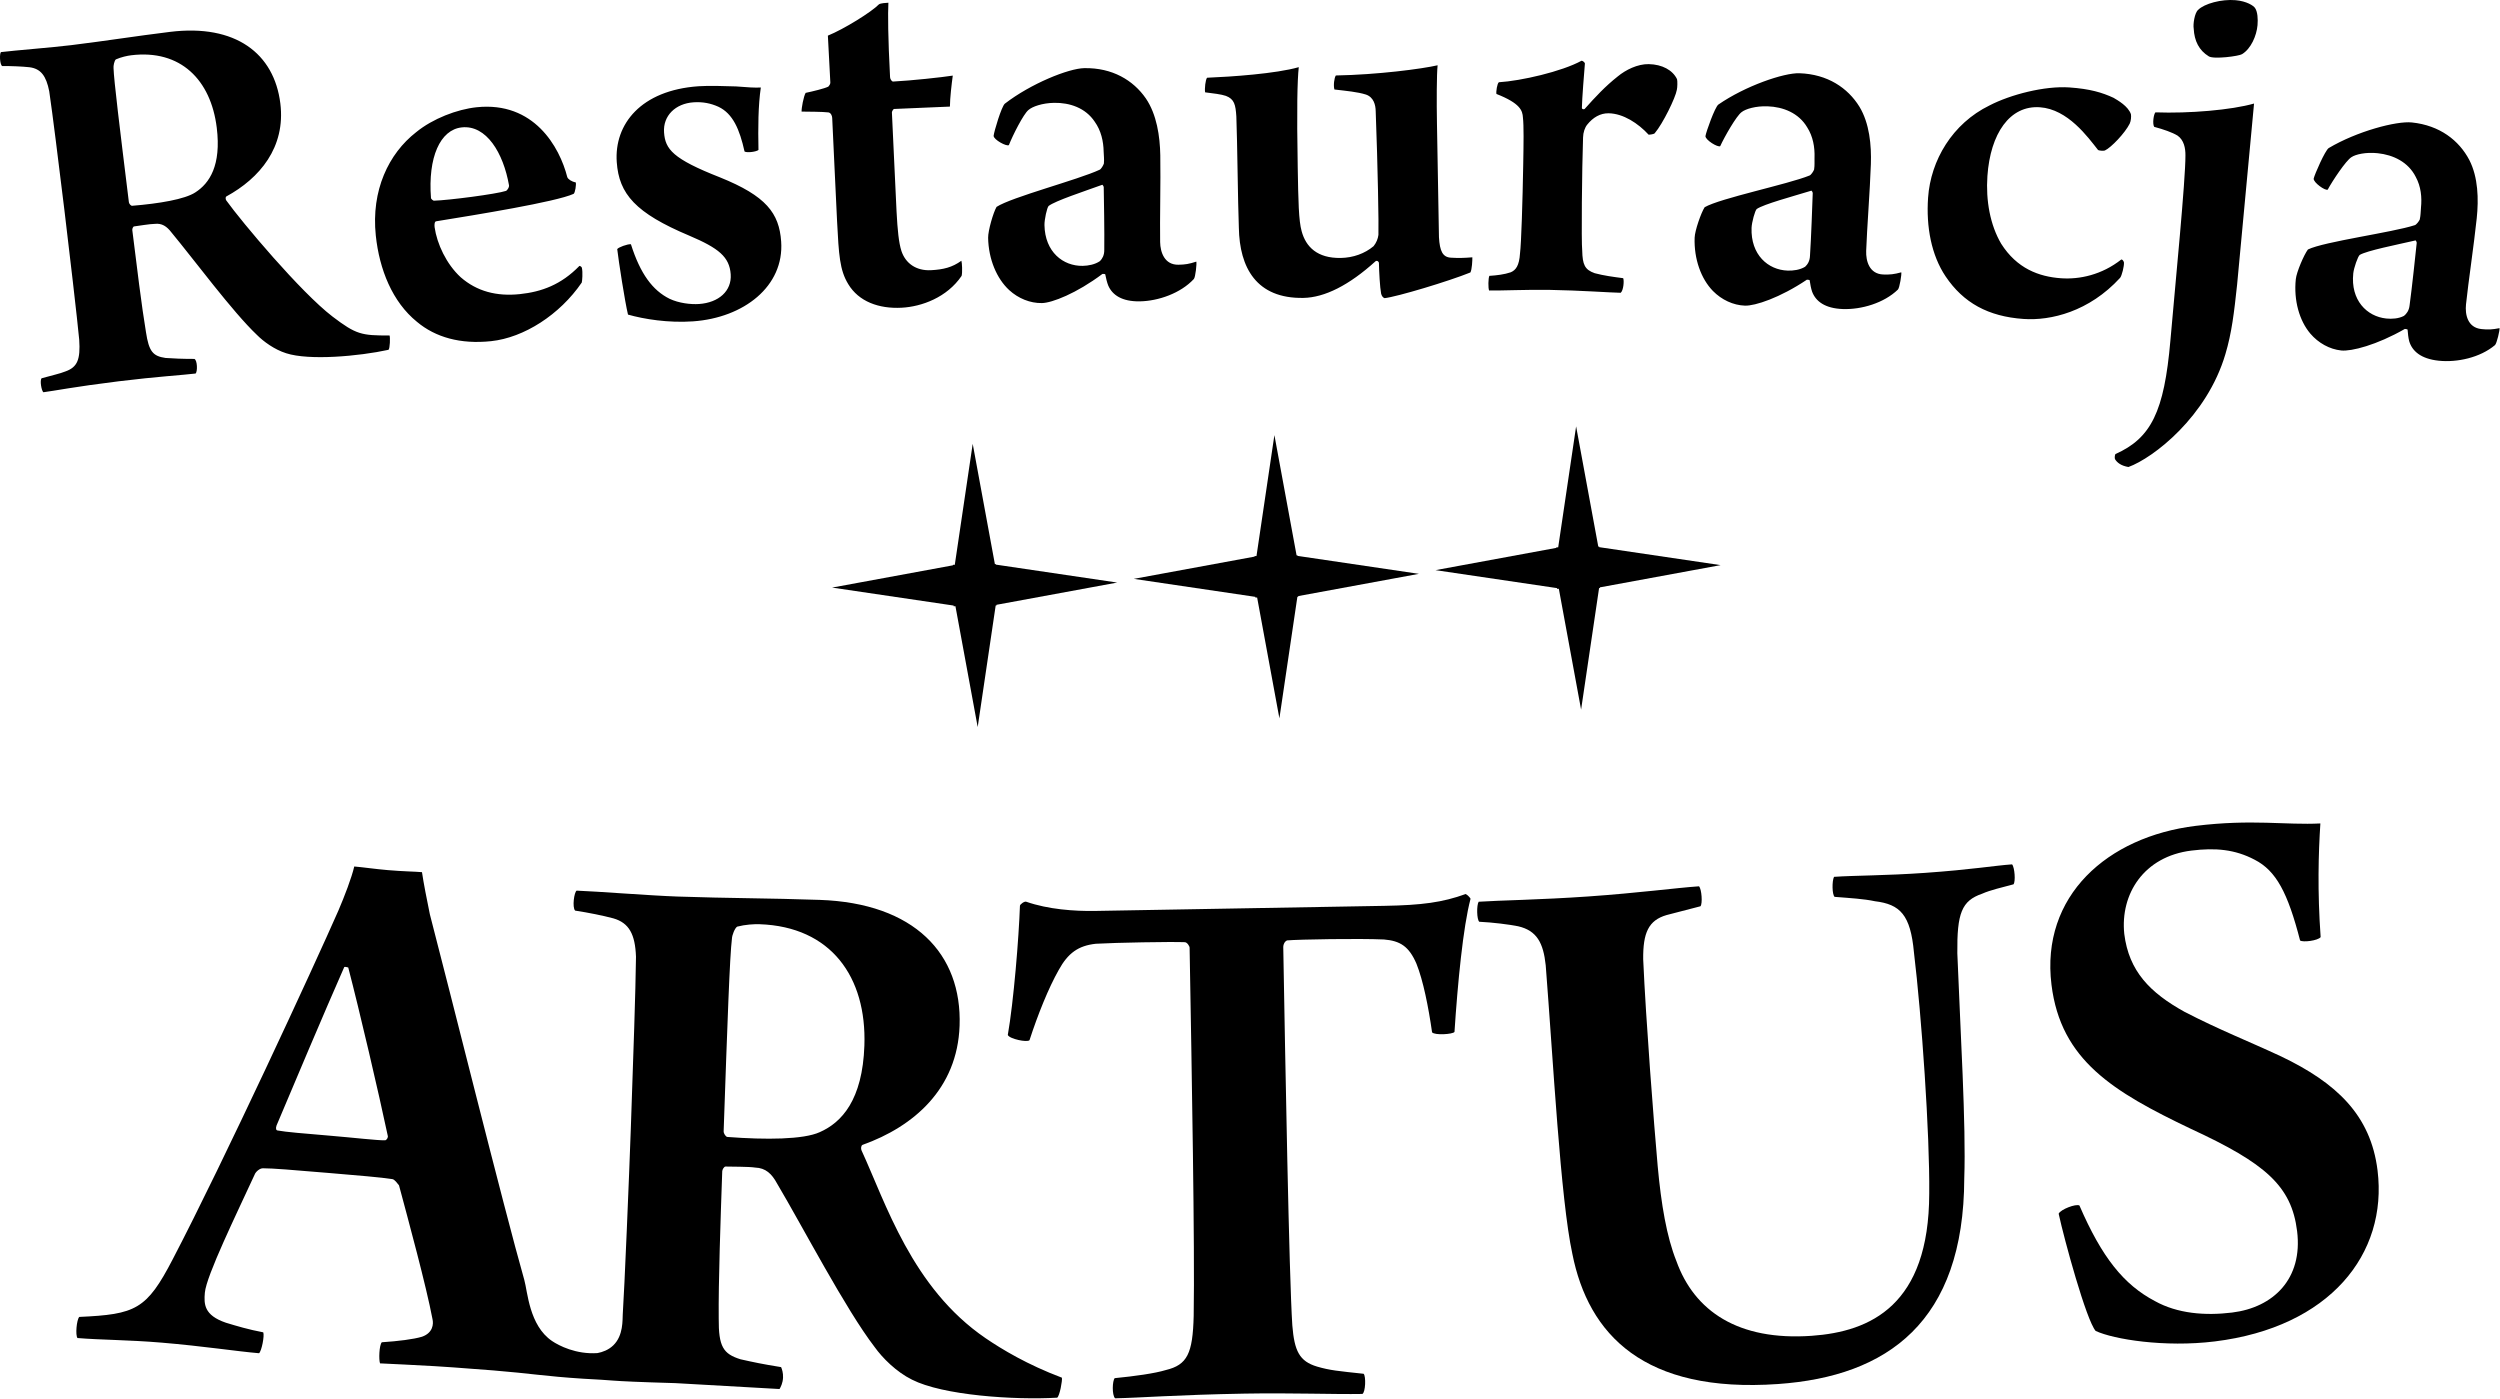 <?xml version="1.0" encoding="UTF-8" standalone="no"?><!DOCTYPE svg PUBLIC "-//W3C//DTD SVG 1.1//EN" "http://www.w3.org/Graphics/SVG/1.1/DTD/svg11.dtd"><svg width="100%" height="100%" viewBox="0 0 2051 1148" version="1.1" xmlns="http://www.w3.org/2000/svg" xmlns:xlink="http://www.w3.org/1999/xlink" xml:space="preserve" xmlns:serif="http://www.serif.com/" style="fill-rule:evenodd;clip-rule:evenodd;stroke-linejoin:round;stroke-miterlimit:1.414;"><path d="M1.746,54.19c7.859,-0.042 16.238,0.312 22.334,0.958c9.4,1.158 13.833,7.096 16.312,19.746c2.925,20.008 7.292,55.575 12.45,97.521c3.304,26.895 10.979,93.07 12.15,106.341c1.05,16.075 -1.412,22.396 -11.166,25.909c-4.846,1.983 -11.171,3.22 -19.663,5.658c-1.658,1.592 -0.137,10.2 1.404,11.471c8.209,-1.009 25.821,-4.559 61.842,-8.992c31.462,-3.862 53.062,-5.129 63.092,-6.367c1.65,-1.666 1.437,-10.891 -1.017,-11.983c-11.104,-0.025 -16.233,-0.321 -23.696,-0.787c-10.371,-1.509 -13.608,-5.271 -16.029,-21.175c-3.375,-19.95 -7.858,-56.425 -11.225,-83.784c-0.104,-0.916 0.583,-2.846 1.492,-2.958c3.191,-0.396 13.162,-2.083 16.87,-2.075c5.925,-0.725 9.963,2.017 13.83,7.096c18.47,22.258 50.12,65.112 70.025,83.958c5.295,5.367 14.45,12.108 24.075,15.092c18.8,6.096 59.55,2.479 83.891,-2.829c1.254,-1.084 1.492,-10.446 0.867,-11.759c-23.133,0.071 -27.4,-0.796 -46.804,-15.537c-26.054,-19.934 -74.317,-77.413 -87.154,-95.271c-0.571,-0.858 -0.792,-2.683 0.062,-3.25c27.325,-14.929 48.742,-40.242 44.313,-76.263c-5.046,-41.037 -36.73,-65.375 -90.538,-58.758c-28.721,3.529 -51.862,7.304 -81.042,10.888c-15.504,1.908 -46.679,4.345 -57.62,5.695c-1.255,1.075 -1.105,9.855 0.945,11.455m105.825,-8.846c40.584,-4.984 65.43,20.191 70.255,59.404c3.808,31.004 -5.963,45.629 -17.546,53.071c-8.559,5.675 -29.875,9.225 -51.875,11.004c-0.913,0.112 -2.5,-1.546 -2.667,-2.913c-7.625,-62.008 -12.275,-99.85 -12.596,-109.995c-0.229,-1.825 0.634,-6.096 1.892,-7.18c4.387,-1.925 9.346,-2.995 12.537,-3.391m367.8,172.787c-15.004,15.438 -31.016,21.279 -48.837,23.154c-19.188,2.021 -35.346,-2.287 -48.571,-13.829c-11.754,-10.766 -19.525,-27.504 -21.425,-41.162c-0.233,-2.284 -0.017,-4.617 1.35,-4.763c32.7,-5.287 98.1,-15.871 112.654,-22.479c1.321,-0.6 2.375,-8.104 1.779,-9.429c-3.295,-0.575 -6.283,-2.571 -6.929,-4.35c-6.296,-24.742 -27.337,-62.254 -74.396,-57.296c-15.987,1.679 -35.97,9.325 -49.579,20.458c-22.629,17.625 -37.004,47.775 -33.112,84.78c2.933,27.87 13.587,54.466 33.783,70.812c15.2,12.729 35.667,18.5 60.792,15.858c26.958,-2.841 56.383,-21.716 74.391,-48.091c0.359,-0.967 0.959,-8.421 0.121,-12.025c-0.096,-0.913 -1.562,-1.684 -2.021,-1.638m-96.491,-113.637c20.104,-2.121 34.066,20.896 38.737,47.658c0.146,1.367 -1.033,3.338 -2.312,4.4c-8.029,2.688 -47.675,7.788 -59.2,8.075c-0.913,0.096 -2.475,-1.583 -2.521,-2.042c-2.6,-33.445 7.475,-56.22 25.296,-58.091m245.308,-32.725c-4.587,0.316 -11.062,-0.146 -20.321,-0.879c-8.779,-0.305 -22.621,-0.717 -30.866,-0.138c-47.2,3.308 -69.2,31.096 -67.017,62.258c1.829,26.121 15.358,41.746 59.483,60.305c24.213,10.275 33.004,17.487 34,31.691c0.963,13.75 -9.887,23.263 -25.925,24.384c-6.871,0.479 -16.621,-0.675 -24.246,-4.288c-13.837,-6.858 -23.995,-20.425 -31.687,-44.75c-2.779,-0.267 -10.413,2.571 -11.233,4.008c1.166,10.055 6.229,42.85 8.833,53.721c13.154,3.754 33.183,6.963 53.346,5.55c41.7,-2.925 74.887,-28.812 72.321,-65.466c-1.638,-23.375 -12.292,-37.367 -50.205,-52.667c-38.829,-15.246 -44.908,-23.108 -45.875,-36.854c-0.962,-13.742 9.396,-23.684 24.059,-24.713c7.791,-0.541 14.337,0.842 20.516,3.634c11.913,5.608 17.425,18.579 21.459,36.712c1.925,1.25 9.687,0.246 11.425,-1.258c-0.371,-18.396 -0.25,-36.363 1.933,-51.25m155.133,15.675c0.071,-7.367 1.35,-18.013 2.342,-25.429c-9.125,1.404 -33.367,4.058 -48.962,4.879c-0.917,0.05 -2.392,-1.717 -2.488,-3.55c-1.717,-32.575 -1.833,-52.346 -1.371,-61.113c-1.837,0.096 -6.425,0.342 -7.754,1.329c-6.104,6.3 -28.829,20.38 -41.892,25.663l2.025,38.533c0.075,1.375 -1.229,2.834 -1.666,3.309c-3.138,1.545 -12.671,3.887 -18.592,5.116c-1.692,2.85 -3.479,12.604 -3.329,15.354c6.442,0.125 16.558,0.055 22.112,0.68c1.863,0.366 2.9,2.604 2.996,4.441c0.988,18.817 2.746,61.042 4.004,84.9c1.442,27.521 2.092,39.909 9.146,51.5c8.567,14.267 24.988,20.379 43.796,19.396c16.517,-0.867 37.279,-8.479 49.229,-26.129c0.779,-2.8 0.342,-11.054 -0.191,-12.408c-7.534,5.454 -14.8,7.216 -24.892,7.745c-12.388,0.65 -21.008,-5.795 -24.288,-15.741c-2.2,-6.788 -3.208,-17.309 -4.008,-32.45c-1.133,-21.563 -2.771,-61.5 -3.808,-81.225c-0.046,-0.913 1.237,-2.825 1.691,-2.846c15.6,-0.825 32.138,-1.229 45.9,-1.954m126.134,37.091c0.066,3.675 0.558,5.505 0.175,9.646c-0.438,1.384 -2.217,4.634 -3.592,5.117c-17.312,8.117 -72.2,22.408 -84.462,30.429c-2.675,4.642 -7.009,19.425 -6.905,25.396c0.309,17.45 7.021,33.417 17.296,42.883c7.471,6.838 17.192,10.8 26.838,10.629c8.266,-0.141 28.346,-7.925 49.658,-23.92c0.463,-0.009 2.296,-0.042 2.308,0.412c0.505,2.754 1.492,6.871 2.455,9.154c3.354,7.75 11.258,13.2 25.954,12.942c15.162,-0.267 33.425,-6.638 44.254,-18.317c1.346,-1.4 2.521,-12.908 2.037,-14.279c-5.937,1.946 -9.141,2.458 -14.654,2.554c-11.487,0.204 -14.883,-10.3 -15.029,-18.571c-0.321,-18.37 0.508,-49.17 0.125,-71.216c-0.275,-15.617 -2.887,-33.488 -11.85,-46.659c-10.371,-14.979 -27.554,-25.241 -50.517,-24.837c-12.858,0.225 -43.883,12.717 -65.187,29.171c-2.717,2.346 -8.796,22.666 -9.188,26.354c0.055,3.212 10.73,9 12.538,7.592c3.079,-7.867 11.958,-25.484 16.037,-28.771c3.163,-2.817 11.384,-5.713 21.03,-5.884c12.858,-0.225 25.804,4.142 33.354,15.492c5.183,7.258 7.175,15.958 7.325,24.683m0.05,28.942c0.141,7.813 0.666,37.667 0.45,51.454c0.079,4.592 -1.709,7.379 -3.513,9.25c-4.083,2.829 -9.583,3.846 -14.175,3.925c-16.075,0.284 -30.987,-11.4 -31.375,-33.446c-0.079,-4.595 2.05,-14.279 3.4,-15.683c5.442,-4.229 29.196,-12 43.804,-17.308c0.455,-0.471 1.4,1.35 1.409,1.808m83.171,-77.733c6.45,0.808 13.354,1.608 17.054,2.916c6.937,2.638 7.933,7.213 8.571,16.85c0.837,21.58 1.208,68.896 2.062,91.4c0.575,32.609 14.35,58.171 52.938,57.492c17.445,-0.308 37.483,-10.387 59.195,-30.067c1.359,-0.941 2.763,0.417 2.78,1.334c0.12,6.891 0.812,20.204 1.82,25.312c0.496,1.829 1.434,3.192 2.825,3.625c10.084,-1.091 52.592,-13.862 70.384,-21.071c1.337,-2.32 1.662,-10.137 1.621,-12.433c-7.342,0.588 -11.475,0.663 -17.459,0.308c-6.896,-0.341 -9.283,-5.354 -9.941,-16.825l-1.638,-93.241c-0.317,-17.45 -0.258,-40.429 0.533,-47.792c-12.816,2.979 -49.483,7.763 -83.479,8.363c-1.337,1.858 -2.146,8.304 -1.171,11.504c10.13,1.2 18.871,1.966 25.805,4.137c6.466,2.188 7.962,8.592 8.05,13.646c1.708,44.992 2.566,93.683 2.241,101.5c-0.396,3.225 -1.721,6.463 -3.971,9.258c-7.245,6.1 -16.833,9.488 -26.937,9.663c-19.292,0.342 -28.646,-9.146 -32.083,-21.946c-2.455,-8.687 -2.738,-24.767 -3.221,-52.325c-0.85,-48.225 -0.334,-71.208 0.854,-82.254c-18.746,5.383 -55.463,7.867 -75.204,8.675c-1.354,1.4 -2.134,9.225 -1.629,11.971m363.941,-23.134c-9.187,-0.158 -18.916,4.721 -25.441,10.121c-10.255,8.096 -18.213,16.688 -27.113,26.642c-0.467,0.446 -2.304,0.417 -2.283,-0.958c0.129,-7.35 1.887,-29.375 2.471,-36.255c0.012,-0.92 -1.8,-2.329 -2.721,-2.345c-16.229,8.908 -49.904,16.595 -67.842,17.662c-1.396,0.896 -2.433,7.767 -2.004,9.617c19.621,7.687 21.358,13.696 21.717,19.208c0.8,6.908 0.545,21.604 0.262,38.142c-0.533,30.771 -1.592,65.216 -2.65,73.466c-0.633,10.1 -3.454,13.725 -7.621,15.488c-5.091,1.754 -11.529,2.558 -17.512,2.912c-0.946,1.825 -1.092,10.092 -0.209,12.021c9.655,0.167 32.18,-0.821 49.171,-0.525c26.184,0.45 49.584,2.234 58.771,2.396c2.329,-1.879 2.933,-10.133 2.046,-11.987c-8.25,-1.067 -16.042,-2.113 -23.363,-4.084c-8.212,-2.896 -9.979,-7.058 -10.245,-18.55c-0.796,-6.908 -0.209,-67.546 0.691,-92.8c0.071,-4.133 1.521,-8.246 3.396,-10.508c4.696,-5.896 10.729,-9.463 17.617,-9.342c11.946,0.204 24.212,8.225 32.779,17.563c0.917,0.021 4.6,-0.379 5.079,-1.288c6.563,-7.7 17.042,-29.112 18.071,-35.525c0.492,-1.833 0.587,-7.341 0.154,-8.729c-3.55,-7.412 -12.2,-12.15 -23.221,-12.342m136.009,76.855c-0.13,3.675 0.262,5.525 -0.338,9.641c-0.508,1.363 -2.454,4.513 -3.846,4.925c-17.716,7.196 -73.271,18.596 -85.941,25.967c-2.913,4.5 -8.017,19.029 -8.225,24.996c-0.605,17.446 5.266,33.741 15.029,43.733c7.104,7.217 16.6,11.688 26.241,12.021c8.271,0.287 28.717,-6.433 50.842,-21.296c0.458,0.017 2.292,0.083 2.275,0.542c0.367,2.771 1.142,6.933 1.979,9.262c2.946,7.917 10.554,13.775 25.246,14.284c15.146,0.529 33.721,-4.88 45.146,-15.971c1.417,-1.334 3.196,-12.763 2.783,-14.154c-6.029,1.629 -9.258,1.975 -14.771,1.783c-11.47,-0.4 -14.32,-11.071 -14.037,-19.338c0.646,-18.354 3.087,-49.07 3.85,-71.108c0.546,-15.612 -1.121,-33.592 -9.388,-47.212c-9.575,-15.505 -26.191,-26.65 -49.15,-27.45c-12.85,-0.442 -44.479,10.404 -66.616,25.72c-2.838,2.2 -9.967,22.18 -10.554,25.838c-0.109,3.212 10.241,9.542 12.125,8.233c3.487,-7.696 13.279,-24.816 17.52,-27.887c3.313,-2.646 11.659,-5.113 21.3,-4.775c12.855,0.446 25.555,5.483 32.5,17.216c4.805,7.521 6.334,16.309 6.03,25.03m-1.467,28.908c-0.271,7.804 -1.308,37.646 -2.25,51.404c-0.158,4.592 -2.092,7.283 -3.992,9.058c-4.225,2.609 -9.771,3.33 -14.362,3.171c-16.067,-0.554 -30.338,-13.004 -29.575,-35.041c0.162,-4.592 2.796,-14.15 4.216,-15.48c5.65,-3.941 29.78,-10.45 44.646,-14.995c0.475,-0.442 1.329,1.425 1.317,1.883m252.146,69.604c1.496,-1.729 3.45,-9.887 3.183,-12.667c-0.362,-1.404 -1.221,-2.383 -2.133,-2.445c-16.084,12.687 -34.309,16.479 -49.429,15.425c-18.33,-1.28 -36.28,-8.055 -49.142,-28.296c-9.054,-15.367 -12.717,-35.429 -11.313,-55.592c2.43,-34.825 18.325,-58.125 43.071,-56.396c22.921,1.6 39.284,24.388 47.746,35.109c1.35,0.554 4.096,0.745 5.504,0.383c5.234,-2.4 16.667,-14.496 20.417,-22.063c1.079,-2.225 1.333,-5.891 1,-7.754c-2.296,-6.612 -10.721,-11.341 -14.258,-13.433c-9.371,-4.338 -19.284,-7.325 -36.246,-8.513c-20.163,-1.404 -48.296,5.842 -65.5,14.767c-30.513,14.908 -48.267,44.988 -50.409,75.692c-1.666,23.829 2.688,47.158 14.371,64.554c14.604,21.737 35.004,32.908 63.879,34.925c22.455,1.567 53.838,-5.996 79.259,-33.696m109.921,-143.029c-18.45,5.304 -53.292,8.258 -80.871,7.233c-1.488,1.254 -2.667,9.45 -1.042,11.896c7.663,2.058 14.825,4.525 19.2,7.213c5.217,3.683 6.479,10.254 6.421,16.241c0.075,20.296 -8.117,103.504 -12.363,152.092c-5.075,58.121 -15.725,79.783 -45.079,92.9c-0.533,0.875 -0.737,3.162 -0.358,4.117c1.667,2.916 5.125,5.52 11.037,6.5c20.48,-7.434 64.484,-41.405 79.563,-92.655c5.229,-17.529 7.129,-34.037 9.583,-56.879l13.909,-148.658Zm2.85,-64.308c0.441,-5.034 0.041,-11.063 -2.009,-14.013c-1.208,-1.95 -6.883,-5.671 -16.033,-6.467c-11.438,-1.004 -25.608,2.834 -30.667,7.925c-2.987,2.509 -4.283,12.075 -3.646,15.363c0.492,10.183 4.43,17.908 12.309,22.746c3.916,2.646 24.912,-0.129 27.354,-1.763c7.312,-4.429 11.929,-15.096 12.692,-23.791m134.095,149.9c-0.387,3.658 -0.125,5.529 -1.008,9.595c-0.604,1.321 -2.767,4.33 -4.187,4.638c-18.175,5.946 -74.392,13.442 -87.542,19.912c-3.221,4.28 -9.325,18.421 -9.946,24.363c-1.825,17.358 2.892,34.025 11.942,44.675c6.583,7.692 15.741,12.812 25.337,13.821c8.225,0.862 29.1,-4.413 52.209,-17.696c0.458,0.05 2.279,0.242 2.233,0.696c0.171,2.791 0.65,7 1.321,9.379c2.391,8.104 9.566,14.475 24.187,16.008c15.084,1.588 33.984,-2.512 46.15,-12.783c1.517,-1.229 4.084,-12.508 3.767,-13.925c-6.129,1.208 -9.375,1.329 -14.854,0.754c-11.421,-1.2 -13.517,-12.046 -12.654,-20.267c1.92,-18.275 6.5,-48.741 8.804,-70.67c1.629,-15.538 1.212,-33.596 -6.079,-47.755c-8.467,-16.133 -24.267,-28.412 -47.109,-30.812c-12.791,-1.342 -45.108,7.275 -68.258,21.012c-2.983,1.996 -11.488,21.425 -12.329,25.038c-0.334,3.196 9.554,10.237 11.525,9.058c4.008,-7.429 14.966,-23.837 19.412,-26.6c3.488,-2.408 11.996,-4.283 21.596,-3.275c12.792,1.338 25.104,7.254 31.213,19.442c4.266,7.837 5.175,16.708 4.27,25.392m-3.479,28.733c-0.821,7.771 -3.937,37.462 -5.833,51.121c-0.475,4.571 -2.592,7.121 -4.613,8.758c-4.395,2.308 -9.979,2.646 -14.545,2.167c-15.984,-1.684 -29.363,-15.092 -27.063,-37.021c0.479,-4.571 3.771,-13.925 5.288,-15.15c5.908,-3.538 30.433,-8.354 45.587,-11.85c0.504,-0.404 1.221,1.517 1.179,1.975"/><path d="M672.506,928.823c-13.354,6.1 -44.245,6.342 -75.704,3.934c-1.308,-0.042 -3.191,-2.738 -3.121,-4.709c3.105,-89.258 4.996,-143.733 6.809,-158.129c0.096,-2.625 2.271,-8.458 4.283,-9.704c6.629,-1.742 13.871,-2.146 18.467,-1.987c58.416,2.029 87.871,43.141 85.904,99.583c-1.55,44.629 -18.621,63.1 -36.638,71.012m-356.708,6.671c-6.012,0.163 -25.804,-2.158 -44.992,-3.766c-21.833,-1.825 -36.391,-3.046 -42.945,-4.267c-1.325,-0.113 -1.88,-1.488 -1,-4.079c12.479,-29.604 39.904,-94.6 55.529,-129.934c0.712,-0.612 2.646,0.221 3.308,0.275c9.083,34.742 25.263,104.055 32.413,137.971c0.554,1.375 -0.992,3.913 -2.313,3.8m555.379,194.742c-28.379,-10.688 -49.275,-23.304 -62.612,-32.404c-60.488,-41.271 -82.059,-111.379 -101.75,-154.021c-0.613,-1.333 -0.521,-3.958 0.812,-4.571c41.921,-14.971 77.817,-45.921 79.629,-97.775c2.05,-59.067 -37.245,-100.512 -114.695,-103.208c-41.342,-1.438 -74.867,-1.292 -116.871,-2.75c-22.313,-0.775 -66.875,-4.296 -82.621,-4.842c-2.017,1.242 -3.771,13.667 -1.229,16.383c11.108,1.705 22.858,4.084 31.316,6.346c13.013,3.738 17.946,13.113 18.617,31.534c-0.346,28.895 -2.129,80.091 -4.225,140.475c-1.35,38.725 -5.317,133.866 -6.629,152.875c-0.3,4.308 0.662,17.291 -7.767,25.437c-3.979,3.842 -8.858,5.554 -12.979,6.346c-17.596,1.212 -31.771,-6.179 -37.25,-9.896c-18.821,-12.762 -20.037,-40.504 -22.787,-50.158c-16.484,-57.792 -62.842,-244.117 -77.48,-299.979c-2.37,-11.525 -5.179,-25.75 -6.445,-34.521c-6.613,-0.554 -14.605,-0.554 -27.842,-1.663c-10.588,-0.887 -20.45,-2.379 -27.729,-2.991c-2.1,9.15 -8.063,24.65 -13.029,36.225c-19.759,44.983 -93.817,205.345 -135.888,285.991c-21.458,41.4 -30.429,45.204 -76.692,47.321c-2.212,2.483 -3.266,15.054 -1.458,17.317c19.3,1.612 41.3,1.458 69.092,3.783c34.404,2.883 61.362,7.133 79.891,8.688c2.155,-1.925 4.534,-14.392 3.434,-17.146c-12.467,-2.371 -21.559,-5.129 -30.659,-7.888c-18.133,-6.187 -18.029,-15.396 -17.254,-24.658c1.154,-13.788 26.075,-64.775 40.742,-96.642c0.883,-2.591 4.471,-5.612 7.112,-5.4c7.996,0.004 23.213,1.279 54.309,3.884c22.496,1.883 43.012,3.6 51.554,4.983c1.983,0.162 4.358,3.696 5.567,5.129c7.616,28.4 22.391,82.717 27.458,109.683c0.992,4.08 0.379,11.359 -8.542,14.496c-6.841,2.088 -19.633,3.688 -33.033,4.559c-2.204,2.479 -2.538,14.45 -1.446,17.316c12.508,0.654 25.95,1.159 44.629,2.275c4.113,0.25 21.559,1.338 48.163,3.492c30.804,2.5 42.558,4.812 73.533,6.796c6.321,0.408 11.546,0.683 15.042,0.862c5.441,0.359 9.391,0.663 10.25,0.729c6.525,0.496 20.104,1.184 50.771,2.059c28.45,1.612 56.9,3.229 85.35,4.837c0.937,-1.521 2.683,-4.825 2.887,-9.366c0.175,-3.942 -0.896,-7.005 -1.587,-8.609c-15.684,-2.521 -22.859,-4.079 -33.292,-6.421c-14.3,-4.433 -18.033,-10.479 -17.892,-33.466c-0.308,-28.934 1.517,-81.438 2.888,-120.821c0.046,-1.308 1.446,-3.888 2.758,-3.842c4.596,0.159 19.054,0.009 24.288,0.846c8.533,0.296 13.625,5.071 17.945,13.104c21.105,35.567 56.209,103.159 80.096,134.209c6.271,8.766 17.692,20.333 30.617,26.695c25.183,12.817 83.521,16.817 119.079,14.767c2.013,-1.246 4.442,-14.421 3.854,-16.404" style="fill-rule:nonzero;"/><path d="M1202.43,733.45c-18.925,6.9 -35.967,9.163 -66.821,9.708l-237.042,4.175c-17.07,0.296 -38.775,-1.287 -56.62,-7.541c-1.321,-0.638 -5.213,2.066 -5.192,3.375c-0.863,25.633 -5.183,78.912 -9.954,105.925c1.366,3.258 15.866,6.291 17.804,4.287c6.854,-21.141 15.667,-42.971 23.942,-57.571c7.641,-13.92 16.07,-19.983 30.495,-21.55c16.405,-0.95 61.709,-1.745 72.884,-1.287c1.971,-0.029 4,3.217 4.021,4.525c1.812,103.092 4.32,245.579 3.345,302.083c-0.766,30.884 -5.204,40.154 -22.862,44.409c-9.146,2.787 -25.525,5.045 -41.917,6.65c-1.937,2.004 -2.387,13.837 0.288,16.525c19.7,-0.35 51.183,-2.867 106.333,-3.842c38.742,-0.683 72.921,0.687 96.563,0.275c2.6,-1.363 3.025,-14.617 1.02,-16.55c-21.058,-2.263 -27.637,-2.804 -38.2,-5.9c-14.525,-4.338 -18.612,-12.808 -20.3,-33.792c-2.687,-40.679 -5.791,-217.312 -7.437,-310.55c-0.033,-1.966 1.237,-4.612 3.196,-5.308c9.833,-0.829 58.425,-1.683 79.454,-0.742c13.158,1.084 20.462,5.546 26.629,19.892c5.496,13.7 9.817,35.292 12.813,56.258c2.016,2.596 17.108,1.675 18.387,-0.321c2.588,-39.454 7.017,-86.166 13.183,-109.262c-0.679,-1.304 -2.691,-3.242 -4.012,-3.871" style="fill-rule:nonzero;"/><path d="M1950.55,960.253c-5.608,-45.63 -33.983,-71.917 -78.983,-93.513c-28.075,-13.087 -50.296,-21.608 -79.263,-36.571c-28.396,-15.696 -45.796,-33.408 -49.558,-64.05c-3.359,-32.666 16.012,-63.5 55.121,-68.304c19.558,-2.408 35.595,-1.067 51.875,7.517c17.658,9.079 27.145,27.1 37.245,66.221c2.2,1.712 14.584,0.191 16.871,-2.734c-2.696,-38.046 -1.816,-68.591 -0.221,-93.271c-28.266,1.488 -56.029,-3.695 -102.308,1.992c-72.35,8.892 -127.267,57.325 -118.292,130.333c7.613,61.921 50.484,87.746 114.45,118.263c61.03,28.225 82.492,46.758 87.063,83.912c4.808,39.109 -19.433,62.605 -53.325,66.771c-22.158,2.725 -44.888,0.879 -63.358,-9.421c-25.463,-13.408 -43.425,-35.683 -61.9,-78.404c-2.855,-1.633 -15.488,3.229 -17.042,6.729c4.6,21.263 22.629,87.2 30.346,96.18c14.75,6.9 56.6,13.662 97.666,8.616c94.509,-11.616 142.034,-71.825 133.613,-140.266" style="fill-rule:nonzero;"/><path d="M1579.45,716.095c-32.75,2.296 -57.787,2.08 -74.816,3.267c-1.738,3.417 -1.617,14.6 0.483,16.425c13.25,1.05 23.821,1.625 33.171,3.604c20.587,2.5 29.096,11.129 31.904,41.871c6.25,51.571 13.083,149.175 12.554,197.933c-0.167,91.525 -48.021,113.309 -96.496,116.705c-60.266,4.225 -96.216,-20.25 -110.95,-61.346c-7.966,-19.85 -12.471,-46.525 -15.333,-77.925c-3.042,-34.021 -9.663,-119.138 -11.888,-169.671c-0.204,-21.717 4.346,-31.908 19.184,-36.238l27.808,-7.216c1.825,-2.109 0.996,-13.9 -1.15,-16.384c-19.654,1.38 -49,5.409 -90.929,8.346c-39.3,2.754 -73.504,3.184 -89.883,4.325c-1.788,2.763 -1.613,14.596 0.491,16.425c11.229,0.529 24.513,2.229 31.859,3.692c15.391,3.529 20.712,13.692 22.65,31.983c6.07,77.259 12.141,192.046 21.858,236.788c13.2,66.225 58.717,114.496 168.767,106.779c89.754,-6.283 152.454,-50.946 152.754,-168.804c1.558,-43.563 -3.25,-121.567 -5.692,-184.596c-0.329,-32.892 3.571,-43.042 20.275,-48.825c7.021,-3.121 16.104,-5.071 25.796,-7.725c1.829,-2.108 1,-13.9 -1.15,-16.379c-14.413,1.008 -33.271,4.304 -71.267,6.966" style="fill-rule:nonzero;"/><path d="M783.838,497.342l18.259,99.141l14.754,-99.725l0.704,-0.012l-0.012,-0.575l99.012,-18.238l-99.592,-14.733l-0.008,-0.462l-0.767,0.016l-18.179,-98.65l-14.696,99.229l-1.554,0.03l0.004,0.42l-99.112,18.267l99.696,14.742l0.012,0.575l1.479,-0.025Z"/><path d="M1031.35,490.186l18.267,99.142l14.754,-99.721l0.7,-0.012l-0.008,-0.575l99.004,-18.242l-99.587,-14.729l-0.009,-0.463l-0.762,0.013l-18.188,-98.65l-14.696,99.229l-1.55,0.029l0.005,0.425l-99.113,18.263l99.696,14.75l0.012,0.57l1.475,-0.029Z"/><path d="M1278.87,483.037l18.259,99.137l14.754,-99.721l0.704,-0.008l-0.008,-0.579l99.008,-18.238l-99.592,-14.733l-0.008,-0.462l-0.762,0.016l-18.188,-98.65l-14.7,99.225l-1.55,0.034l0.008,0.42l-99.112,18.267l99.696,14.742l0.012,0.575l1.479,-0.025Z"/></svg>